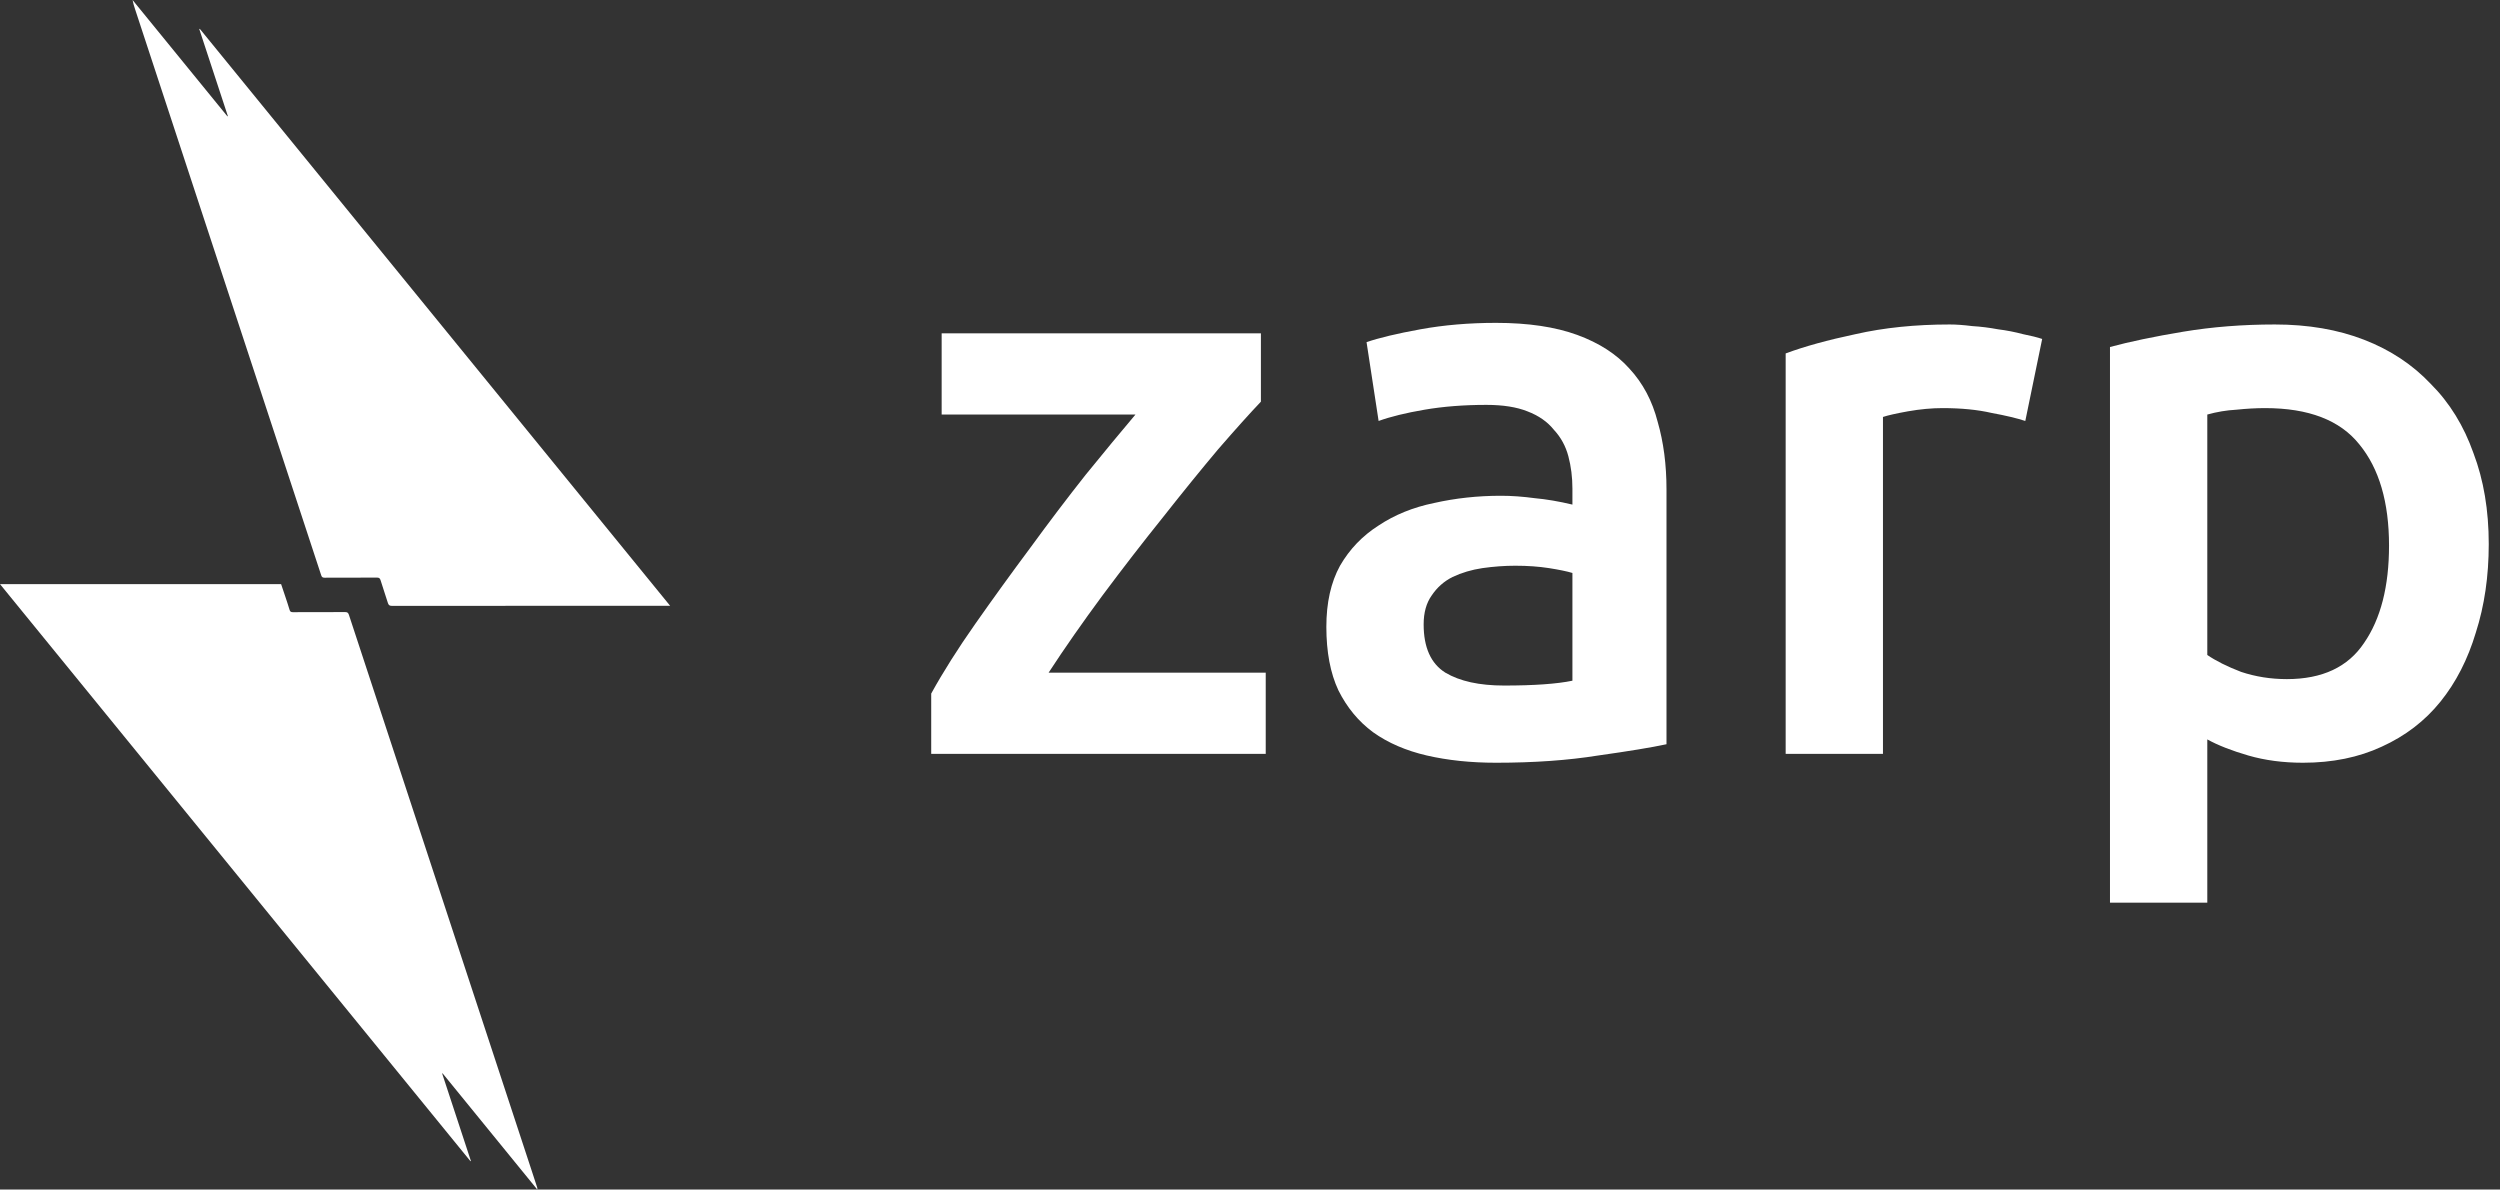 <svg width="124" height="59" viewBox="0 0 124 59" fill="none" xmlns="http://www.w3.org/2000/svg">
<rect x="0" y="0" width="124" height="59" fill="#333333" stroke="none"/>
<g id="Group 4">
<g id="Group 4_2">
<g id="Group 2">
<path id="Vector" d="M23.335 57.596L-1.52588e-05 28.972H13.943C14.012 29.177 14.085 29.391 14.156 29.606C14.227 29.821 14.299 30.031 14.362 30.245C14.387 30.334 14.428 30.364 14.523 30.364C15.389 30.36 16.255 30.364 17.122 30.359C17.233 30.359 17.273 30.397 17.307 30.498C18.379 33.766 19.454 37.034 20.53 40.3C21.241 42.459 21.95 44.619 22.66 46.779C23.895 50.538 25.131 54.296 26.368 58.054C26.461 58.337 26.553 58.619 26.645 58.901C26.657 58.932 26.658 58.967 26.647 58.999L21.951 53.236L21.931 53.247L23.357 57.585L23.335 57.596Z" fill="white"/>
<path id="Vector_2" d="M33.238 30.047H33.076C28.53 30.047 23.985 30.049 19.439 30.051C19.316 30.051 19.271 30.01 19.237 29.9C19.121 29.526 18.992 29.156 18.877 28.782C18.846 28.684 18.806 28.648 18.7 28.649C17.834 28.654 16.968 28.649 16.101 28.654C16.004 28.654 15.962 28.628 15.931 28.532C14.798 25.08 13.664 21.628 12.527 18.176C11.71 15.695 10.894 13.213 10.077 10.73C8.951 7.308 7.826 3.884 6.701 0.461C6.648 0.31 6.606 0.156 6.575 0C8.143 1.923 9.71 3.847 11.279 5.77L11.302 5.758L9.884 1.443L9.909 1.429C17.678 10.96 25.454 20.499 33.238 30.047Z" fill="white"/>
</g>
<g id="zarp">
<path d="M62.541 19.923C62.009 20.481 61.304 21.266 60.427 22.276C59.576 23.287 58.659 24.417 57.675 25.666C56.691 26.89 55.694 28.179 54.683 29.535C53.7 30.865 52.809 32.141 52.011 33.364H62.78V37.393H46.188V34.401C46.773 33.338 47.504 32.181 48.382 30.931C49.259 29.682 50.163 28.432 51.094 27.182C52.024 25.906 52.942 24.696 53.846 23.553C54.776 22.409 55.601 21.412 56.319 20.561H46.706V16.533H62.541V19.923Z" fill="white"/>
<path d="M74.601 34.003C76.091 34.003 77.221 33.923 77.992 33.763V28.419C77.726 28.339 77.34 28.259 76.835 28.179C76.33 28.1 75.771 28.06 75.16 28.06C74.628 28.06 74.083 28.1 73.525 28.179C72.993 28.259 72.501 28.405 72.049 28.618C71.623 28.831 71.278 29.137 71.012 29.535C70.746 29.908 70.613 30.386 70.613 30.971C70.613 32.115 70.972 32.913 71.69 33.364C72.408 33.79 73.378 34.003 74.601 34.003ZM74.203 16.014C75.798 16.014 77.141 16.214 78.231 16.612C79.321 17.011 80.185 17.57 80.824 18.288C81.488 19.006 81.954 19.883 82.22 20.92C82.512 21.931 82.658 23.047 82.658 24.27V36.914C81.914 37.074 80.784 37.26 79.268 37.473C77.779 37.712 76.091 37.832 74.203 37.832C72.953 37.832 71.809 37.712 70.772 37.473C69.735 37.233 68.844 36.848 68.1 36.316C67.382 35.784 66.81 35.093 66.385 34.242C65.986 33.391 65.787 32.341 65.787 31.091C65.787 29.894 66.013 28.884 66.465 28.06C66.943 27.235 67.582 26.571 68.379 26.065C69.177 25.534 70.094 25.161 71.131 24.949C72.195 24.709 73.299 24.59 74.442 24.59C74.974 24.59 75.532 24.63 76.117 24.709C76.702 24.762 77.327 24.869 77.992 25.028V24.231C77.992 23.672 77.925 23.14 77.792 22.635C77.659 22.13 77.42 21.691 77.074 21.319C76.755 20.92 76.317 20.614 75.758 20.402C75.226 20.189 74.548 20.082 73.724 20.082C72.607 20.082 71.583 20.162 70.653 20.322C69.722 20.481 68.964 20.668 68.379 20.88L67.781 16.971C68.392 16.759 69.283 16.546 70.453 16.333C71.623 16.12 72.873 16.014 74.203 16.014Z" fill="white"/>
<path d="M100.455 20.88C100.056 20.747 99.497 20.614 98.779 20.481C98.088 20.322 97.277 20.242 96.346 20.242C95.814 20.242 95.243 20.295 94.631 20.402C94.046 20.508 93.634 20.601 93.395 20.681V37.393H88.569V17.53C89.499 17.184 90.656 16.865 92.039 16.573C93.448 16.253 95.004 16.094 96.705 16.094C97.024 16.094 97.397 16.12 97.822 16.174C98.248 16.2 98.673 16.253 99.099 16.333C99.524 16.386 99.936 16.466 100.335 16.573C100.734 16.652 101.053 16.732 101.292 16.812L100.455 20.88Z" fill="white"/>
<path d="M118.496 27.062C118.496 24.909 118.004 23.233 117.02 22.037C116.063 20.84 114.507 20.242 112.353 20.242C111.901 20.242 111.423 20.269 110.917 20.322C110.439 20.348 109.96 20.428 109.482 20.561V32.487C109.907 32.779 110.465 33.059 111.157 33.325C111.875 33.564 112.633 33.684 113.43 33.684C115.185 33.684 116.462 33.085 117.259 31.889C118.084 30.692 118.496 29.083 118.496 27.062ZM123.442 26.983C123.442 28.578 123.229 30.041 122.803 31.37C122.405 32.7 121.82 33.843 121.048 34.8C120.277 35.758 119.307 36.502 118.137 37.034C116.993 37.566 115.69 37.832 114.228 37.832C113.244 37.832 112.34 37.712 111.516 37.473C110.691 37.233 110.013 36.968 109.482 36.675V44.772H104.655V17.211C105.639 16.945 106.849 16.692 108.285 16.453C109.721 16.214 111.237 16.094 112.832 16.094C114.481 16.094 115.956 16.346 117.259 16.852C118.562 17.357 119.666 18.088 120.57 19.046C121.5 19.976 122.205 21.119 122.684 22.476C123.189 23.805 123.442 25.308 123.442 26.983Z" fill="white"/>
</g>
</g>
</g>
</svg>
